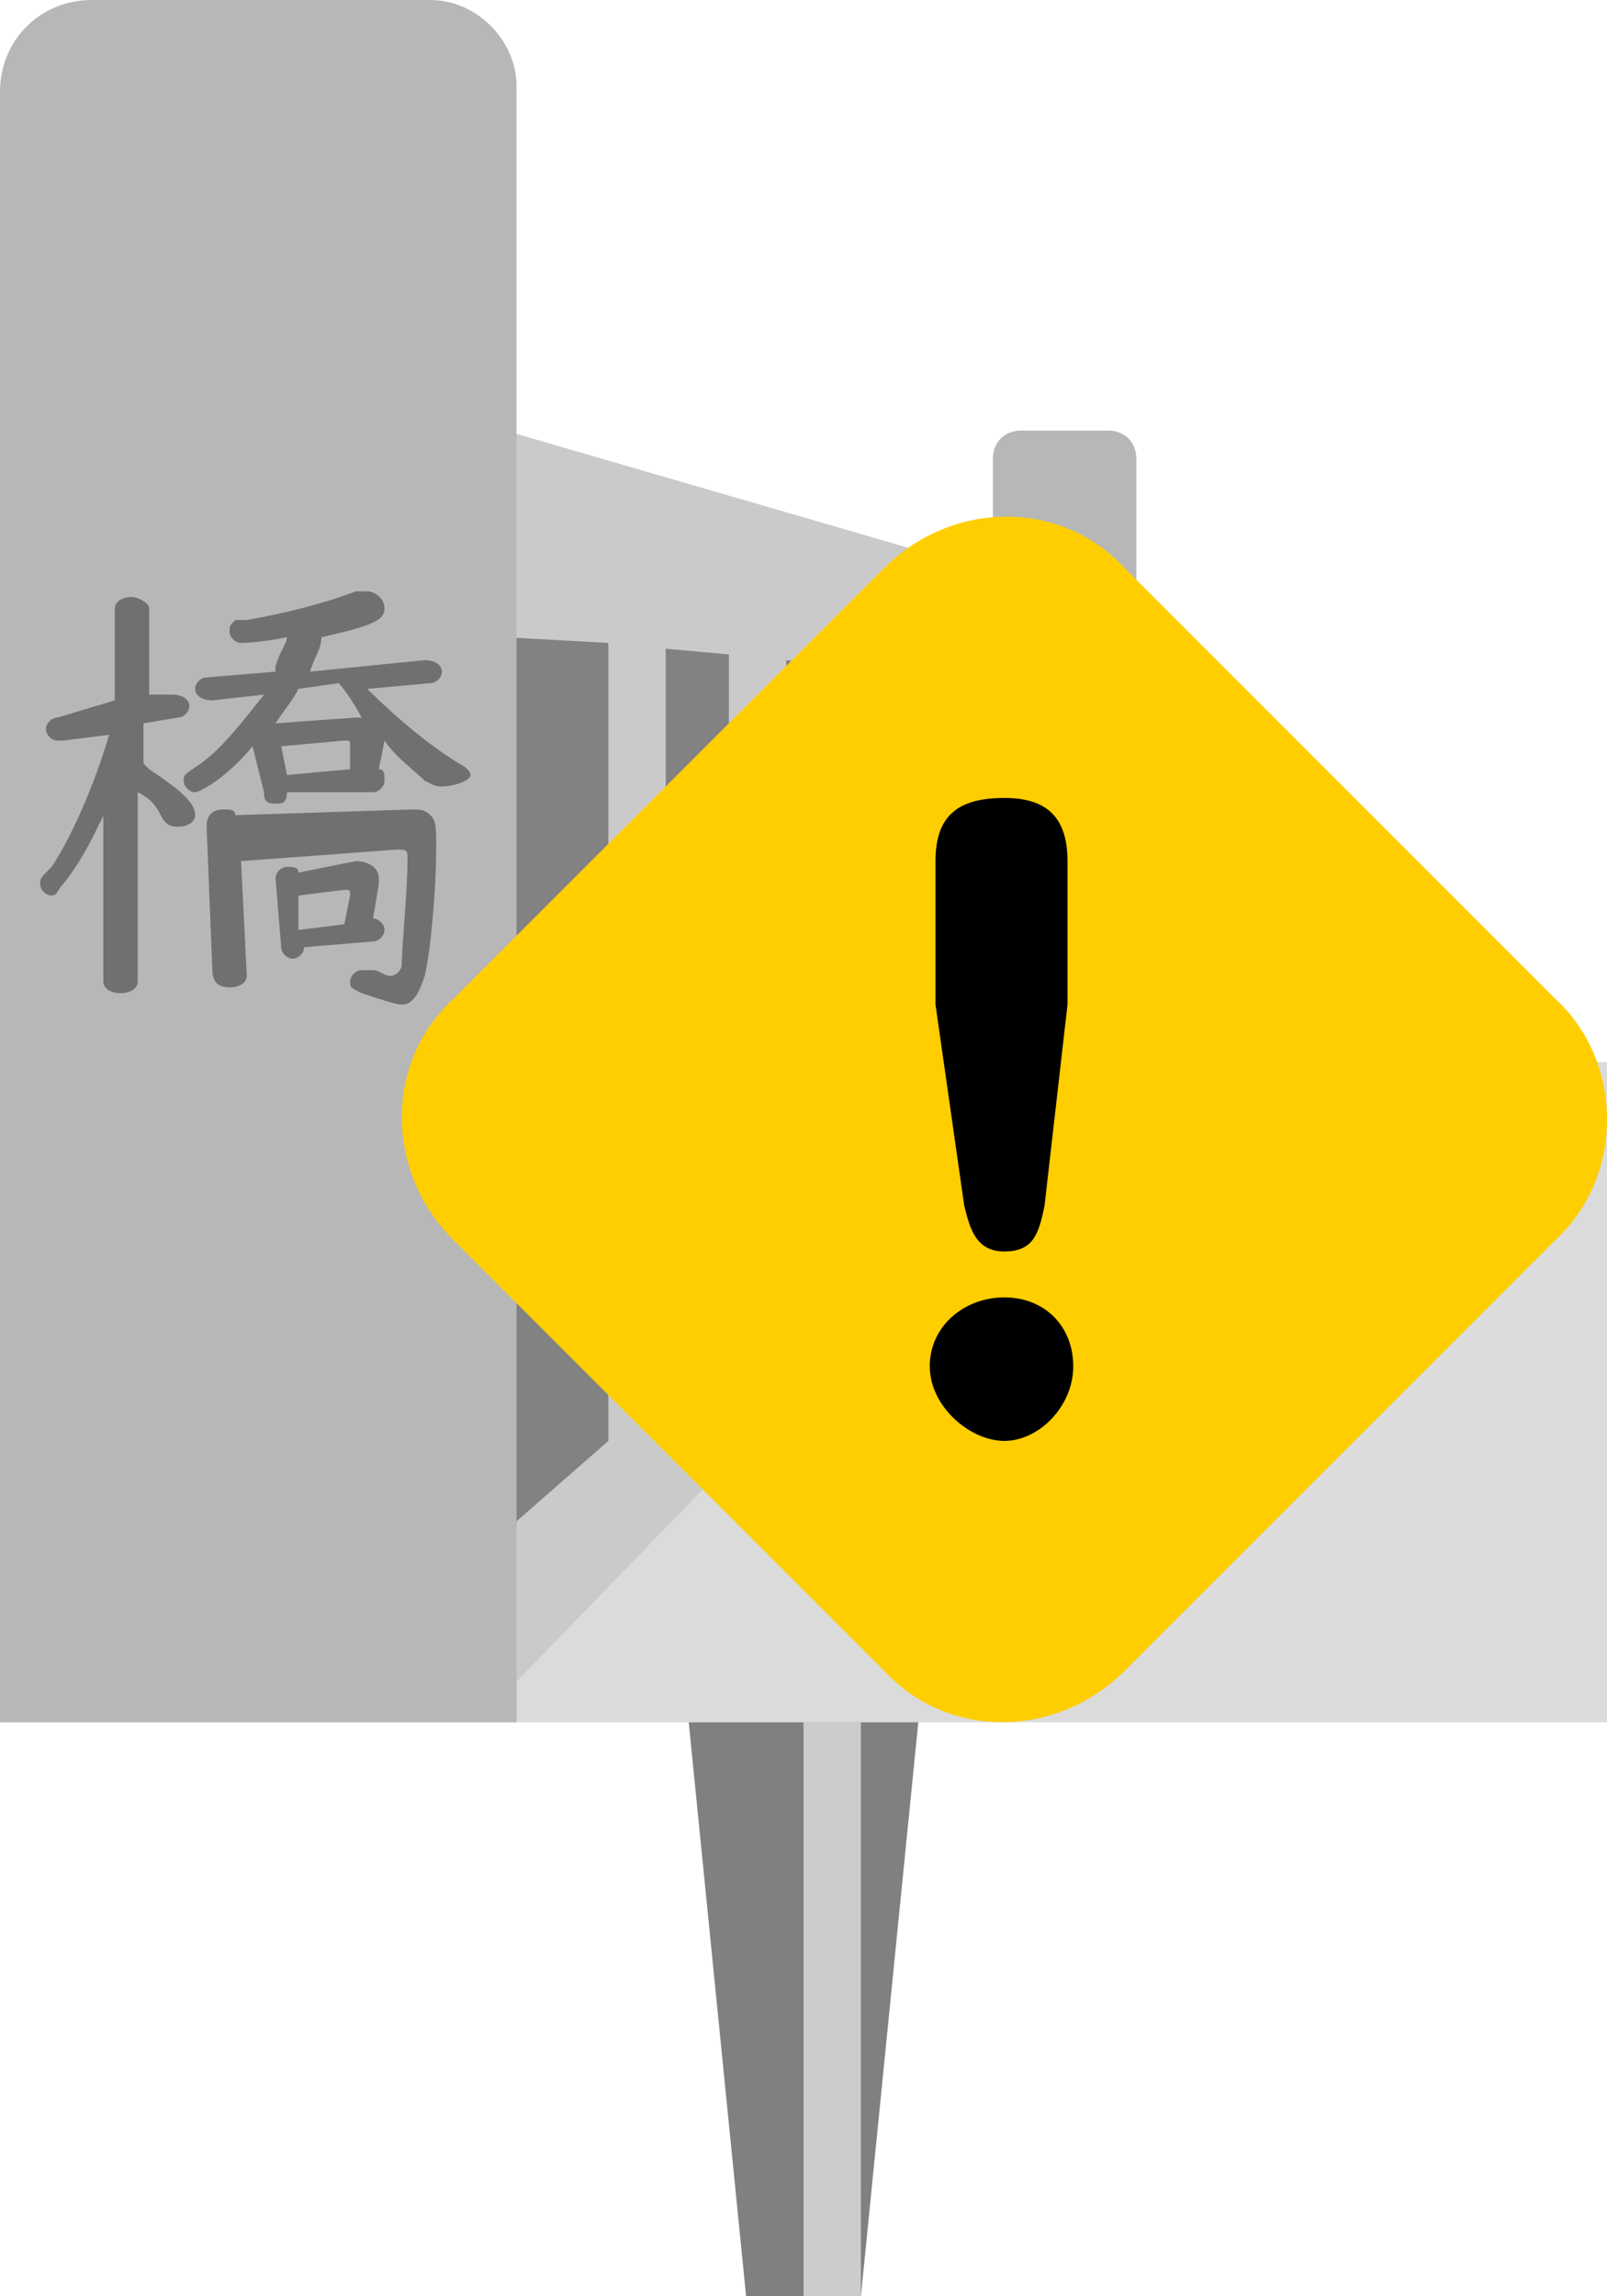 <?xml version="1.0" encoding="utf-8"?>
<!-- Generator: Adobe Illustrator 27.1.1, SVG Export Plug-In . SVG Version: 6.00 Build 0)  -->
<svg version="1.1" xmlns="http://www.w3.org/2000/svg" xmlns:xlink="http://www.w3.org/1999/xlink" x="0px" y="0px" viewBox="0 0 28 40" style="enable-background:new 0 0 28 40;" xml:space="preserve">
<style type="text/css">
	.st0{display:none;}
	.st1{fill:#808080;}
	.st2{fill:#CCCCCC;}
	.st3{fill:#999999;}
	.st4{fill:#4D4D4D;}
	.st5{fill:#B3B3B3;}
	.st6{fill:#333333;}
	.st7{fill:#1B1464;}
	.st8{fill:#FFFFFF;}
	.st9{fill:#2E3192;}
	.st10{opacity:0.3;fill:#FFFFFF;}
	.st11{fill:#FFCE00;}
	.st12{fill:#FF0000;}
	.st13{fill:#F2F2F2;}
</style>
<g id="ガイド_00000162338702563158607440000009963323815856875396_" class="st0">
</g>
<g id="ピン">
	<g>
		<g>
			<polygon class="st1" points="15,40 13,40 12,30 16,30 			"/>
			<rect x="14" y="30" class="st2" width="1" height="10"/>
		</g>
		<g>
			<rect x="12" y="20" class="st1" width="4" height="10"/>
			<rect x="14" y="20" class="st2" width="1" height="10"/>
		</g>
	</g>
</g>
<g id="ノーマル">
	<rect id="床版" y="18.5" class="st2" width="28" height="11.5"/>
	<path id="欄干奥" class="st3" d="M17.2,19.2h2.6V8c0-0.3-0.2-0.5-0.5-0.5h-1.5c-0.3,0-0.5,0.2-0.5,0.5V19.2z"/>
	<polygon id="影_00000150784863907388050180000016560760846726526598_" class="st4" points="8.5,9.6 17.9,11.4 17.9,19.2 8.5,28.1 
			"/>
	<path id="柵" class="st5" d="M10.6,11.2v13.9L9,26.5l-0.2,3l9.4-9.7v-1.1l-0.1,0.1v-8.6L17.4,10L8.8,7.5v3.6L10.6,11.2z
		 M16.8,19.9v-8.2l0.6,0v7.6L16.8,19.9z M15.4,21.1v-9.5l0.6,0v8.9L15.4,21.1z M13.7,22.5v-11l0.8,0.1v10.3L13.7,22.5z M11.6,11.3
		l1.1,0.1v12l-1.1,0.9V11.3z"/>
	<g id="欄干手前_00000092437547142287796600000012851576880900234168_">
		<path id="欄干手前" class="st3" d="M0,30h9V1.5C9,0.7,8.3,0,7.5,0H1.6C0.7,0,0,0.7,0,1.6V30z"/>
		<g>
			<path class="st6" d="M2,13.8c-0.3,0.6-0.5,1.1-0.9,1.6c-0.1,0.1-0.1,0.2-0.2,0.2c-0.1,0-0.2-0.1-0.2-0.2c0-0.1,0-0.1,0.2-0.3
				c0.4-0.6,0.8-1.6,1-2.3l-0.8,0.1l-0.1,0c-0.1,0-0.2-0.1-0.2-0.2c0-0.1,0.1-0.2,0.2-0.2L2,12.2v-1.6c0-0.1,0.1-0.2,0.3-0.2
				c0.1,0,0.3,0.1,0.3,0.2v1.5L3,12.1c0.2,0,0.3,0.1,0.3,0.2c0,0.1-0.1,0.2-0.2,0.2l-0.6,0.1v0.7l0.1,0.1c0.6,0.4,0.8,0.6,0.8,0.8
				c0,0.1-0.1,0.2-0.3,0.2c-0.1,0-0.2,0-0.3-0.2c-0.1-0.2-0.2-0.3-0.4-0.4v3.3c0,0.1-0.1,0.2-0.3,0.2c-0.2,0-0.3-0.1-0.3-0.2V13.8z
				 M6.6,13.4c0.1,0,0.1,0.1,0.1,0.2c0,0.1-0.1,0.2-0.2,0.2L5,13.8c0,0,0,0,0,0C5,14,4.9,14,4.8,14c-0.2,0-0.2-0.1-0.2-0.2L4.4,13
				c-0.4,0.5-0.9,0.8-1,0.8c-0.1,0-0.2-0.1-0.2-0.2c0-0.1,0-0.1,0.3-0.3c0.4-0.3,0.7-0.7,1.1-1.2l-0.9,0.1c-0.2,0-0.3-0.1-0.3-0.2
				c0-0.1,0.1-0.2,0.2-0.2l1.2-0.1l0-0.1C4.9,11.3,5,11.2,5,11.1c-0.5,0.1-0.8,0.1-0.8,0.1C4.1,11.2,4,11.1,4,11
				c0-0.1,0-0.1,0.1-0.2c0,0,0,0,0.2,0c0.6-0.1,1.4-0.3,1.9-0.5c0,0,0.1,0,0.2,0c0.1,0,0.3,0.1,0.3,0.3c0,0.2-0.2,0.3-1.1,0.5
				c0,0.2-0.1,0.3-0.2,0.6l2-0.2c0.2,0,0.3,0.1,0.3,0.2c0,0.1-0.1,0.2-0.2,0.2l-1.1,0.1c0.5,0.5,1.1,1,1.6,1.3
				c0.2,0.1,0.2,0.2,0.2,0.2c0,0.1-0.3,0.2-0.5,0.2c-0.1,0-0.1,0-0.3-0.1c-0.2-0.2-0.5-0.4-0.7-0.7l0,0L6.6,13.4z M7.2,14.1
				c0.1,0,0.2,0,0.3,0.1c0.1,0.1,0.1,0.2,0.1,0.6c0,0.7-0.1,1.8-0.2,2.2c-0.1,0.3-0.2,0.5-0.4,0.5c-0.1,0-0.4-0.1-0.7-0.2
				c-0.2-0.1-0.2-0.1-0.2-0.2c0-0.1,0.1-0.2,0.2-0.2c0,0,0.1,0,0.2,0c0.1,0,0.2,0.1,0.3,0.1c0.1,0,0.2-0.1,0.2-0.2
				c0-0.3,0.1-1.3,0.1-1.8c0-0.2,0-0.2-0.2-0.2l-2.7,0.2L4.3,17v0c0,0.1-0.1,0.2-0.3,0.2c-0.2,0-0.3-0.1-0.3-0.3l-0.1-2.5
				c0-0.2,0.1-0.3,0.3-0.3c0.1,0,0.2,0,0.2,0.1L7.2,14.1z M6.5,16c0.1,0,0.2,0.1,0.2,0.2c0,0.1-0.1,0.2-0.2,0.2l-1.2,0.1
				c0,0.1-0.1,0.2-0.2,0.2c-0.1,0-0.2-0.1-0.2-0.2l-0.1-1.2v0c0-0.1,0.1-0.2,0.2-0.2c0.1,0,0.2,0,0.2,0.1L6.2,15
				c0.2,0,0.4,0.1,0.4,0.3c0,0,0,0,0,0.1L6.5,16z M6.3,12.5C6.2,12.3,6,12,5.9,11.9L5.2,12c-0.1,0.2-0.2,0.3-0.4,0.6c0,0,0,0,0,0
				l1.4-0.1H6.3z M6.1,13c0-0.1,0-0.1-0.1-0.1L4.9,13L5,13.5l1.1-0.1L6.1,13z M6.1,15.6c0-0.1,0-0.1-0.1-0.1l-0.8,0.1l0,0.6L6,16.1
				L6.1,15.6z"/>
		</g>
	</g>
</g>

<g id="要調査">
	<rect id="白ベール" class="st10" width="28" height="30"/>
	<g>
		<path class="st11" d="M27.1,21.6l-7.5,7.5c-1.2,1.2-3.1,1.2-4.2,0l-7.5-7.5c-1.2-1.2-1.2-3.1,0-4.2l7.5-7.5c1.2-1.2,3.1-1.2,4.2,0
			l7.5,7.5C28.3,18.5,28.3,20.5,27.1,21.6z"/>
		<g>
			<path d="M18.7,23.8c0,0.7-0.6,1.3-1.2,1.3s-1.3-0.6-1.3-1.3c0-0.7,0.6-1.2,1.3-1.2S18.7,23.1,18.7,23.8z M18.2,21
				c-0.1,0.5-0.2,0.8-0.7,0.8c-0.5,0-0.6-0.4-0.7-0.8l-0.5-3.5V15c0-0.8,0.4-1.1,1.2-1.1c0.7,0,1.1,0.3,1.1,1.1v2.5L18.2,21z"/>
		</g>
	</g>
</g>

</svg>